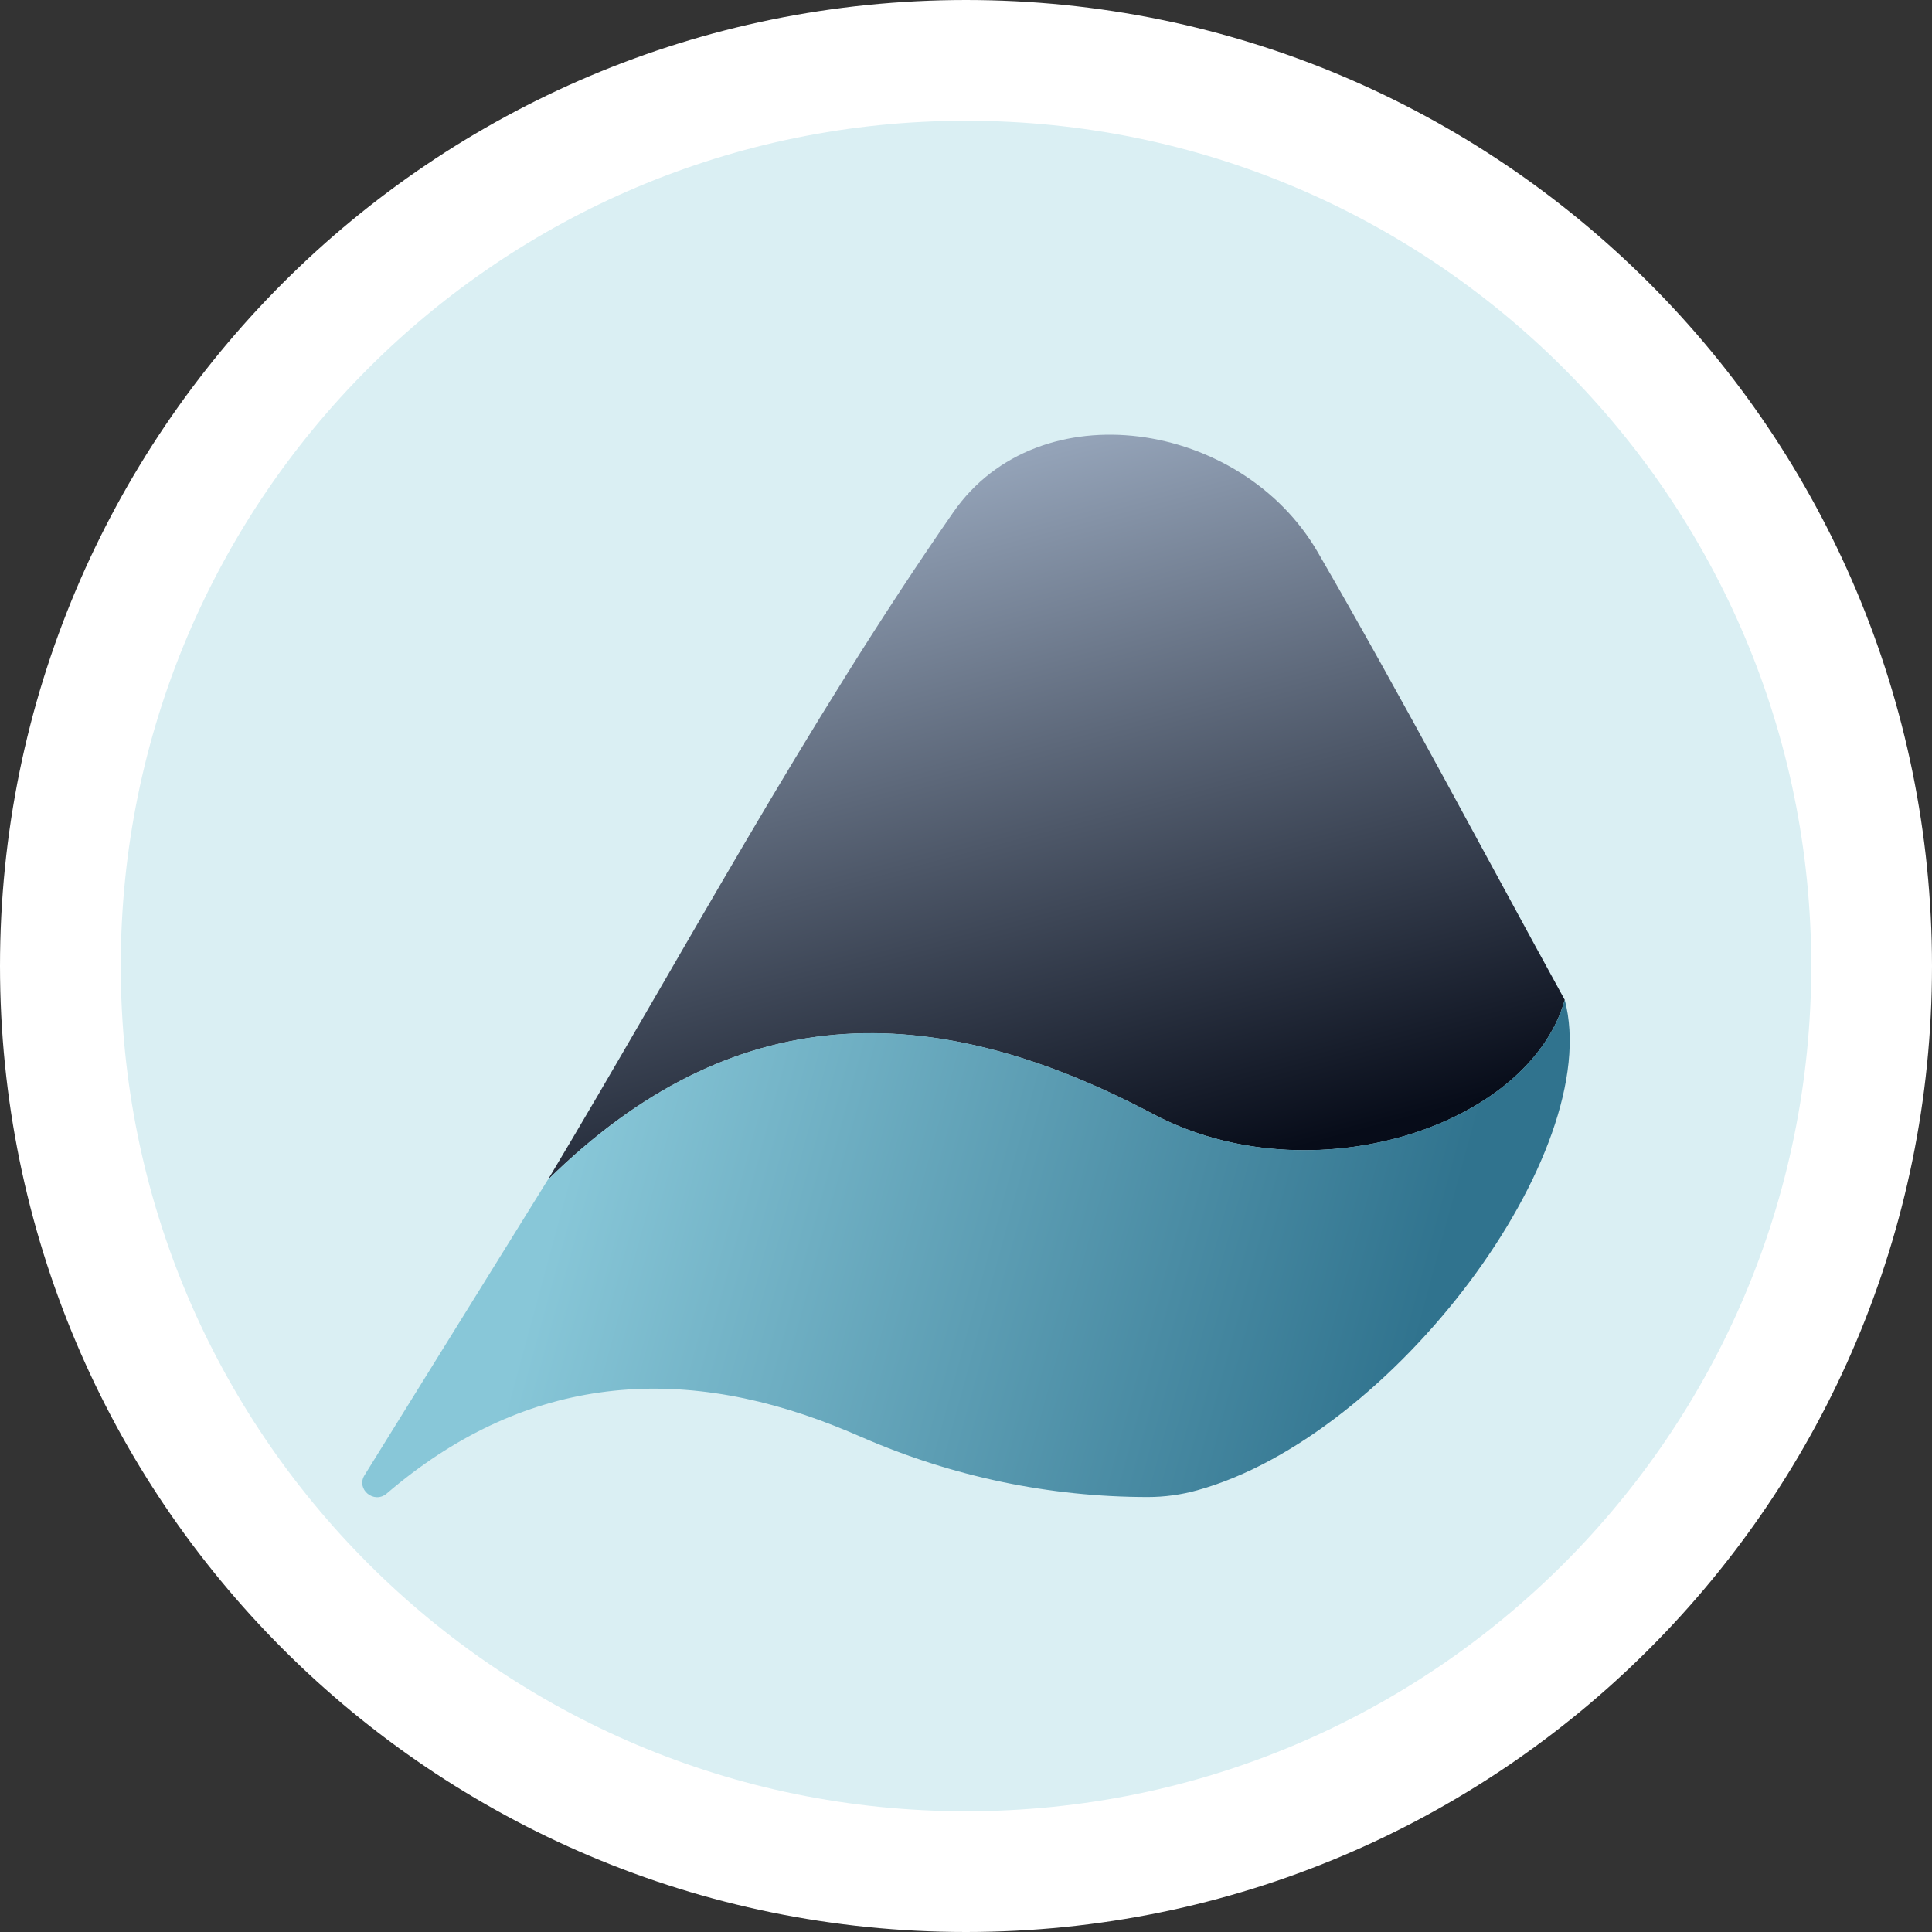 <svg width="64" height="64" viewBox="0 0 64 64" fill="none" xmlns="http://www.w3.org/2000/svg">
<rect x="0" y="0" width="64" height="64" fill="#333333" stroke="none"/>
<path d="M2 32C2 48.569 15.431 62 32 62C48.569 62 62 48.569 62 32C62 15.431 48.569 2 32 2C15.431 2 2 15.431 2 32Z" fill="#DAEFF3"/>
<path d="M2 32C2 48.569 15.431 62 32 62C48.569 62 62 48.569 62 32C62 15.431 48.569 2 32 2C15.431 2 2 15.431 2 32Z" stroke="white" stroke-width="4"/>
<path d="M51.835 33.123C50.65 37.326 43.431 39.675 38.196 36.904C30.805 32.992 24.241 33.081 18.146 39.087C22.579 31.685 26.663 24.048 31.578 16.971C34.414 12.887 41.12 13.922 43.65 18.287C46.482 23.174 49.115 28.173 51.835 33.123Z" fill="url(#paint0_linear_4364_4135)"/>
<path d="M12.075 48.869C14.099 45.607 16.122 42.345 18.146 39.084C24.241 33.078 30.805 32.989 38.196 36.901C43.431 39.672 50.65 37.322 51.834 33.12C53.175 38.178 46.128 47.581 39.665 49.366C39.132 49.515 38.579 49.591 38.025 49.591C34.768 49.591 31.55 48.915 28.574 47.62C28.266 47.486 27.956 47.356 27.644 47.233C22.251 45.103 17.258 45.665 12.81 49.475C12.391 49.833 11.786 49.334 12.075 48.869Z" fill="url(#paint1_linear_4364_4135)"/>
<defs>
<linearGradient id="paint0_linear_4364_4135" x1="29.583" y1="16.213" x2="35.843" y2="39.92" gradientUnits="userSpaceOnUse">
<stop stop-color="#94A3B8"/>
<stop offset="1" stop-color="#070C19"/>
</linearGradient>
<linearGradient id="paint1_linear_4364_4135" x1="15.303" y1="36.914" x2="49.115" y2="46.106" gradientUnits="userSpaceOnUse">
<stop offset="0.11" stop-color="#88C7D8"/>
<stop offset="0.93" stop-color="#30738E"/>
</linearGradient>
</defs>
</svg>
